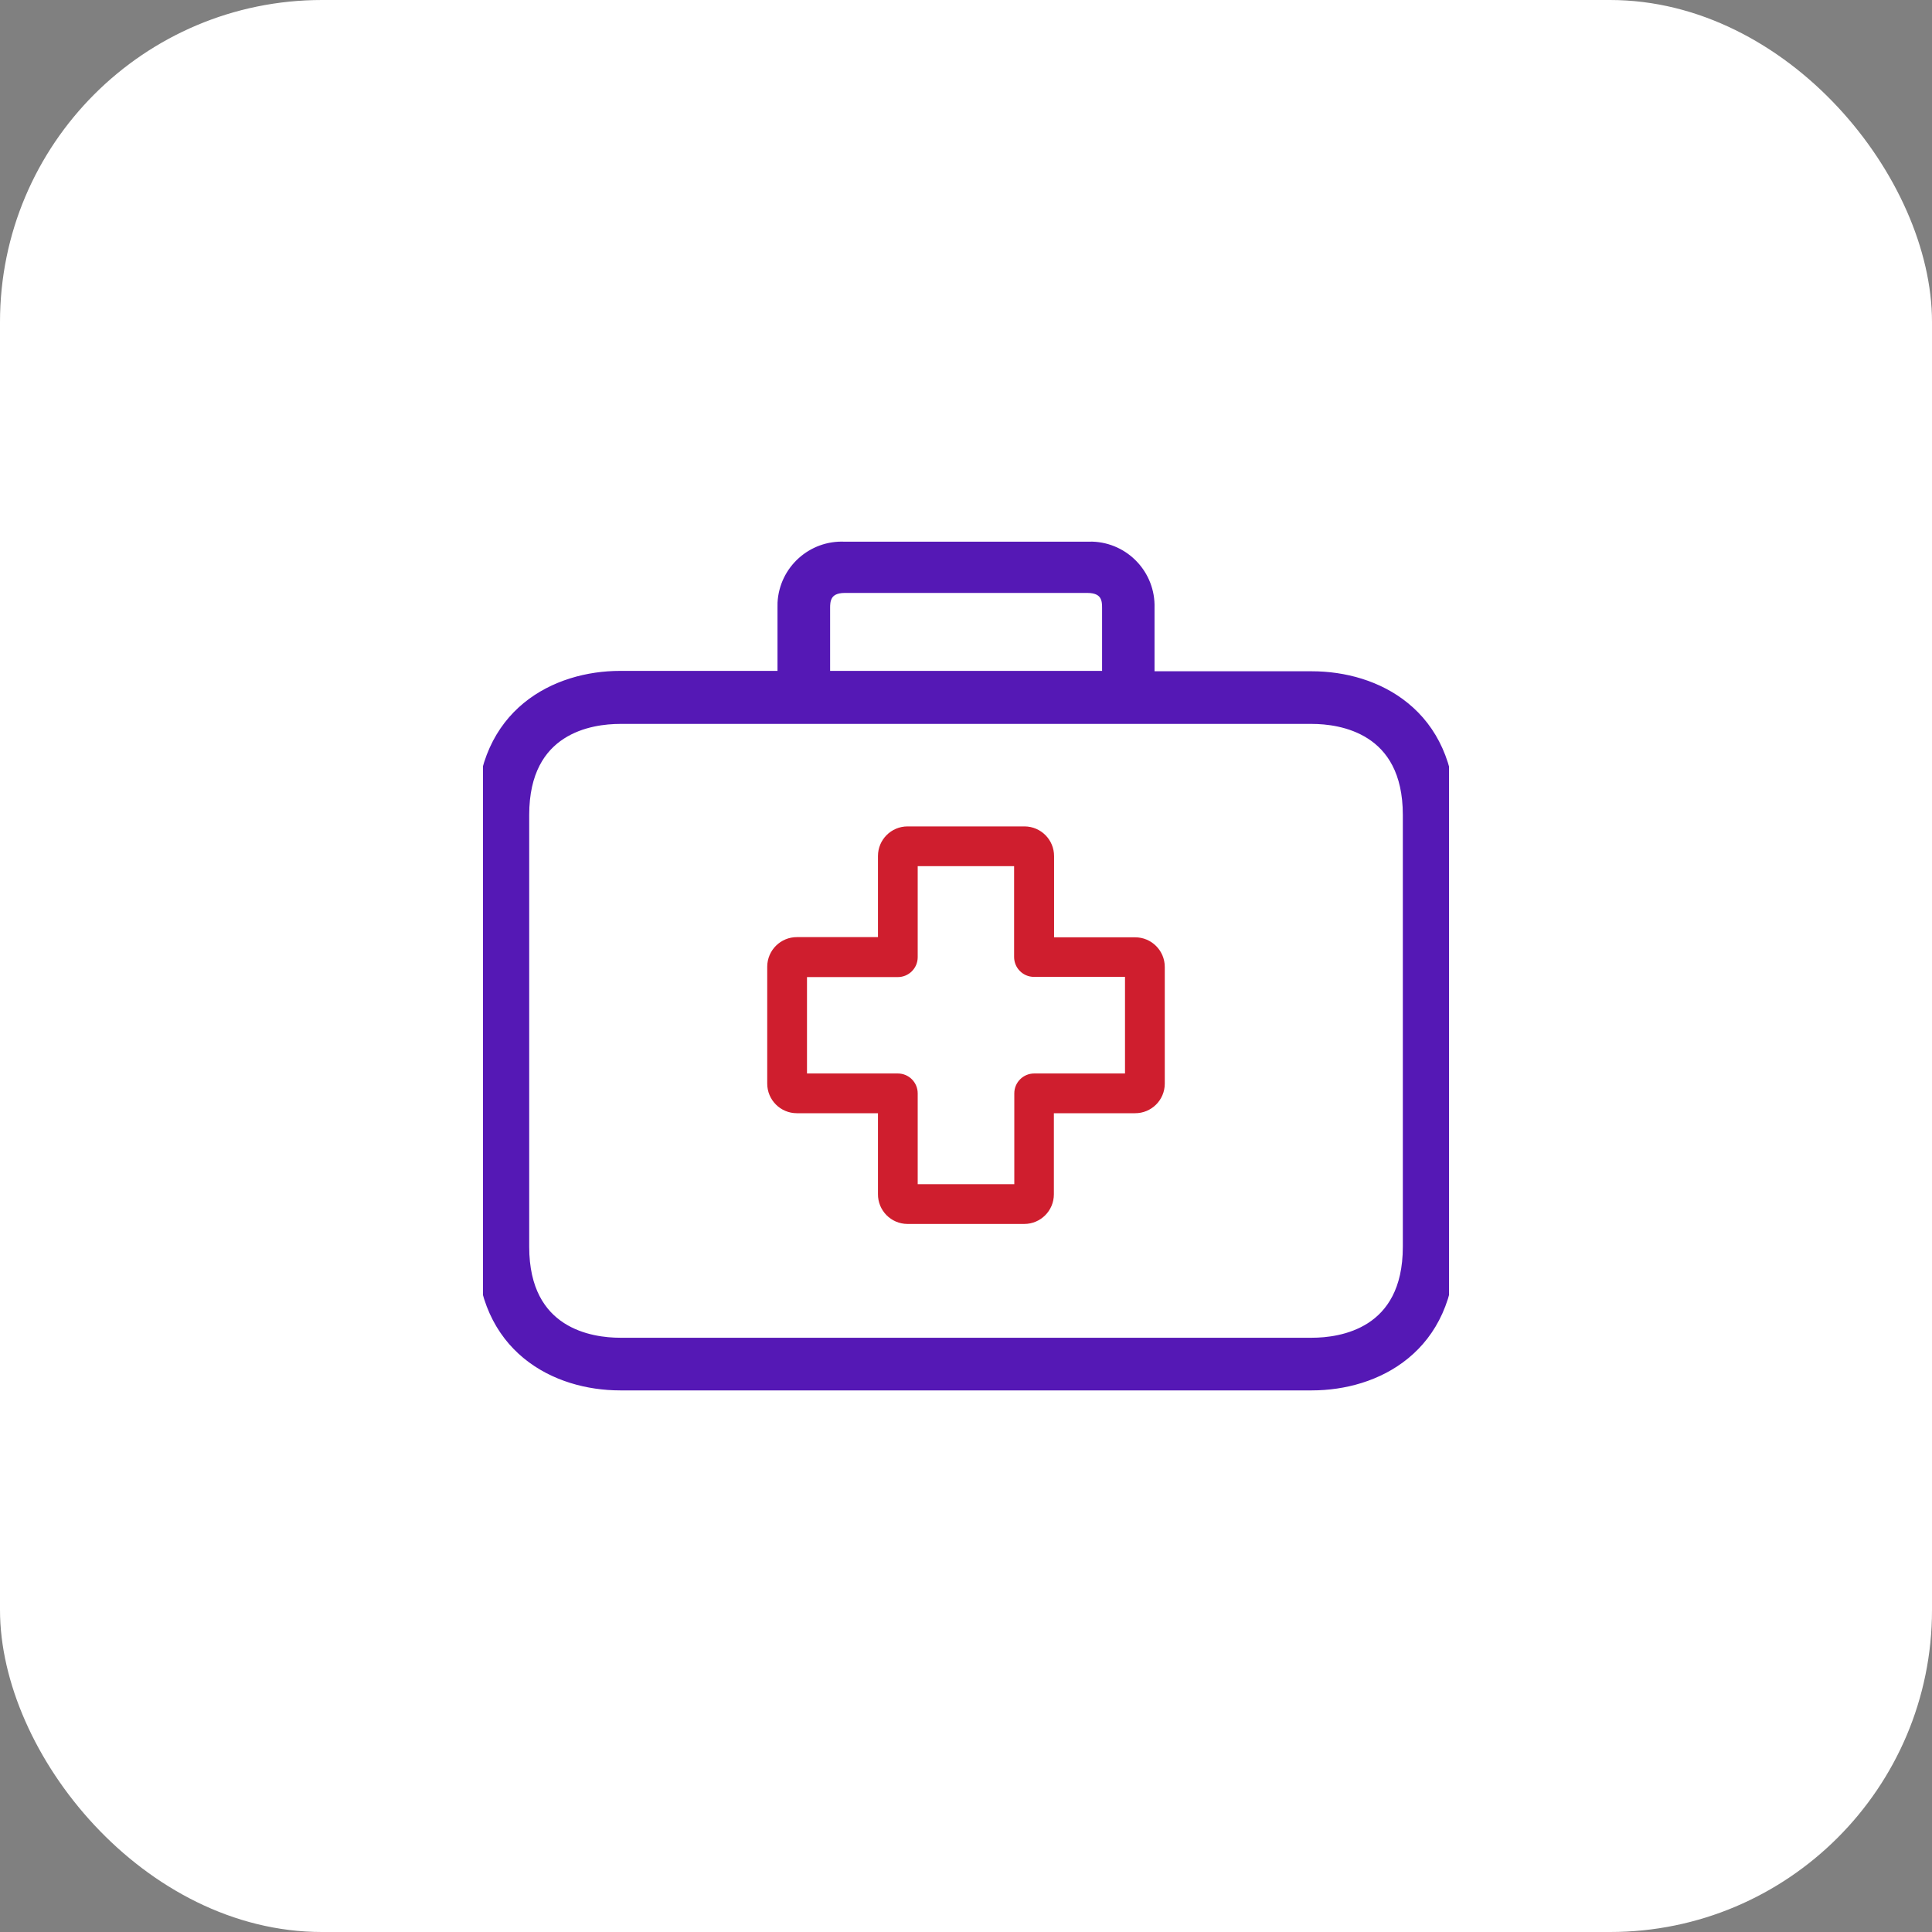 <svg width="60" height="60" viewBox="0 0 60 60" fill="none" xmlns="http://www.w3.org/2000/svg">
<rect x="0" y="0" width="60" height="60" fill="#808080" stroke="none"/>
<rect x="0" width="60" height="60" rx="10" fill="white"/>
<g clip-path="url(#clip0_1108_4393)">
<path d="M35.253 29.109C35.251 29.109 35.249 29.109 35.247 29.109H32.735V26.591C32.738 26.083 32.329 25.668 31.821 25.665C31.819 25.665 31.817 25.665 31.815 25.665H28.185C27.677 25.665 27.266 26.077 27.266 26.584V29.103H24.753C24.245 29.1 23.831 29.509 23.827 30.017C23.827 30.021 23.827 30.025 23.827 30.029V33.652C23.827 34.16 24.239 34.572 24.747 34.572H27.266V37.084C27.262 37.593 27.671 38.007 28.179 38.011C28.181 38.011 28.183 38.011 28.185 38.011H31.809C32.317 38.011 32.729 37.599 32.729 37.091V34.572H35.247C35.755 34.576 36.17 34.167 36.173 33.659C36.173 33.657 36.173 33.654 36.173 33.652V30.029C36.173 29.521 35.761 29.109 35.253 29.109ZM34.938 33.338H32.117C31.777 33.338 31.5 33.614 31.5 33.955V36.776H28.5V33.955C28.5 33.614 28.224 33.338 27.883 33.338H25.062V30.344H27.883C28.224 30.344 28.5 30.067 28.5 29.727V26.899H31.494V29.72C31.494 30.061 31.77 30.338 32.111 30.338H34.938V33.338Z" fill="#CF1E2E"/>
<path d="M33.92 16.921L33.92 16.921C33.868 16.92 33.816 16.92 33.763 16.923H26.237C25.193 16.87 24.302 17.673 24.247 18.718L24.247 18.718C24.245 18.77 24.244 18.823 24.246 18.876V20.935H19.259C18.261 20.935 17.172 21.219 16.33 21.909C15.486 22.602 14.9 23.696 14.9 25.294V38.72C14.9 40.318 15.486 41.413 16.33 42.105C17.172 42.796 18.261 43.08 19.259 43.08H40.741C41.74 43.08 42.829 42.796 43.67 42.105C44.515 41.413 45.1 40.318 45.1 38.72V25.307C45.1 23.709 44.517 22.614 43.672 21.922C42.832 21.231 41.743 20.947 40.741 20.947H35.755V18.876C35.787 17.83 34.967 16.955 33.92 16.921ZM25.68 18.875C25.68 18.783 25.682 18.644 25.75 18.527C25.811 18.421 25.939 18.314 26.241 18.314H33.766C34.068 18.314 34.196 18.42 34.257 18.525C34.325 18.641 34.326 18.78 34.326 18.875V20.935H25.68V18.875ZM43.666 38.72C43.666 40.054 43.152 40.777 42.542 41.172C41.923 41.572 41.19 41.645 40.741 41.645H19.259C18.814 41.645 18.08 41.572 17.461 41.172C16.85 40.777 16.335 40.054 16.335 38.72V25.307C16.335 23.973 16.848 23.25 17.459 22.855C18.077 22.455 18.81 22.382 19.259 22.382H40.741C41.187 22.382 41.92 22.455 42.539 22.855C43.151 23.25 43.666 23.973 43.666 25.307V38.72Z" fill="#5518B5" stroke="#5518B5" stroke-width="0.2"/>
</g>
<defs>
<clipPath id="clip0_1108_4393">
<rect width="30" height="30" fill="white" transform="translate(15 15)"/>
</clipPath>
</defs>
</svg>

